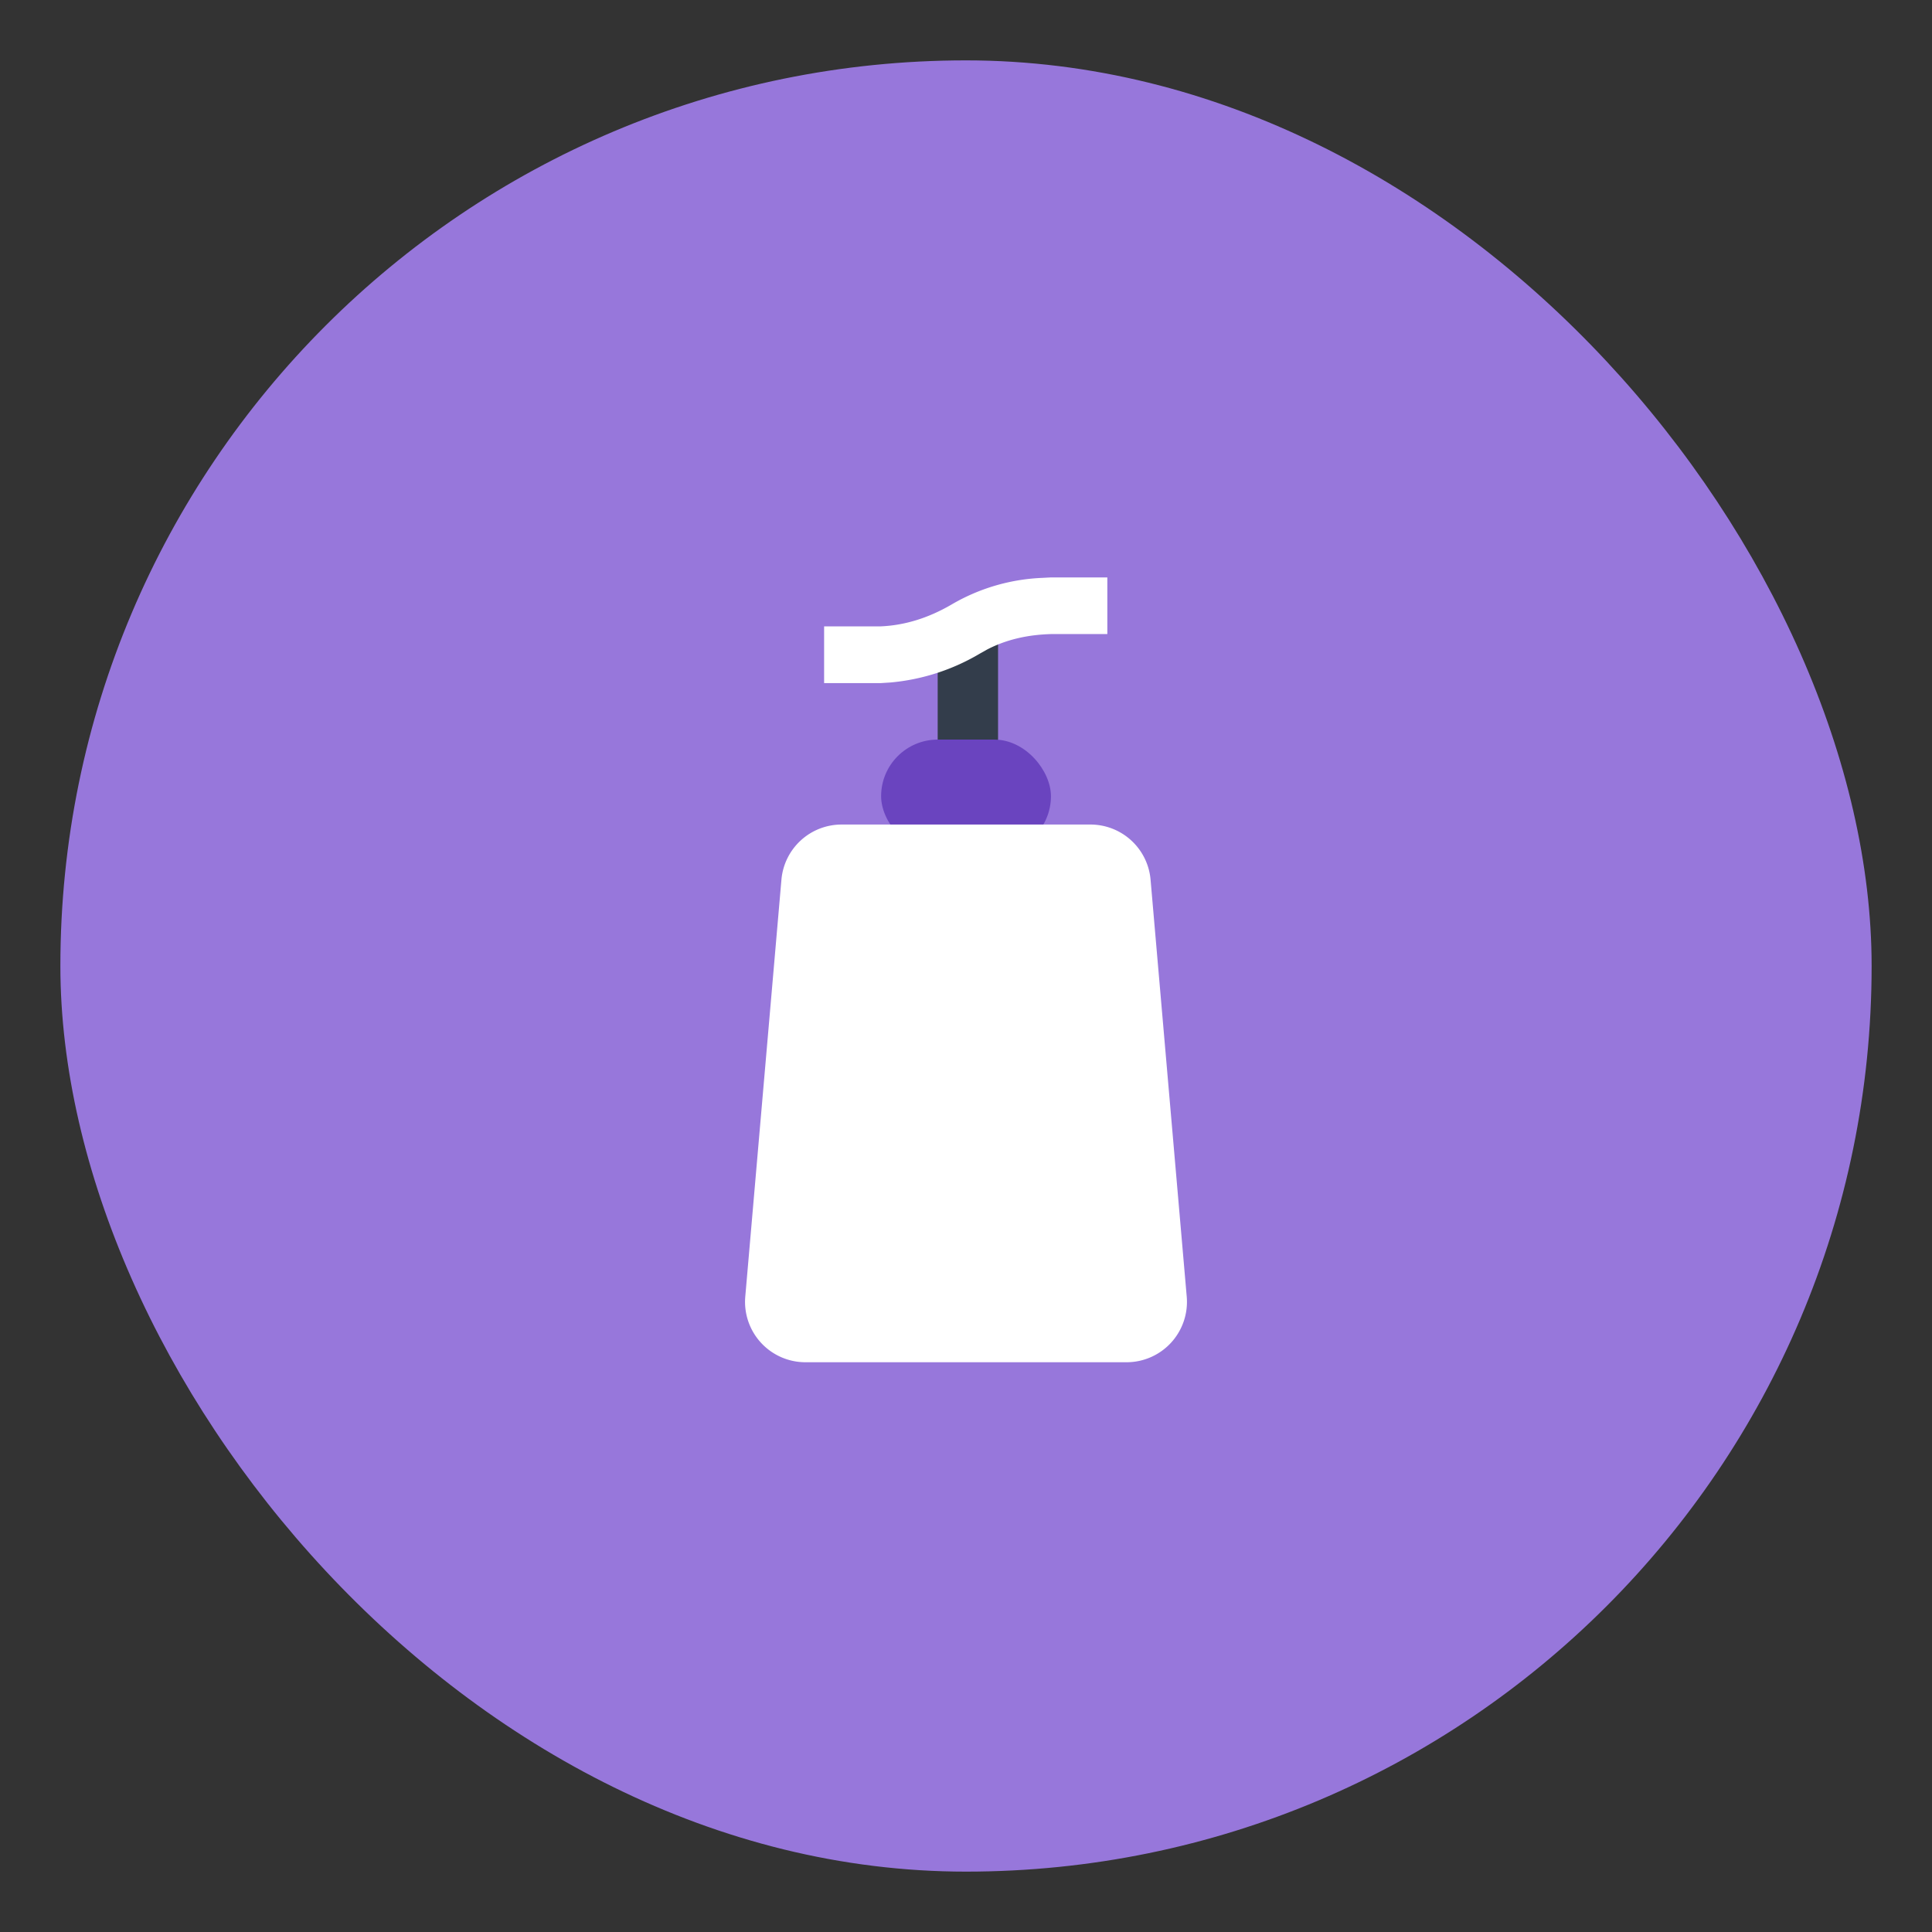 <svg width="32" height="32" viewBox="0 0 32 32" xmlns="http://www.w3.org/2000/svg" xmlns:xlink="http://www.w3.org/1999/xlink">
    <rect x="0" y="0" width="32" height="32" fill="#333333" stroke="none"/>
    <defs>
        <rect id="a" x="0" y="0" width="30" height="30" rx="15"/>
    </defs>
    <g transform="translate(1 1)" fill="none" fill-rule="evenodd">
        <mask id="b" fill="#fff">
            <use xlink:href="#a"/>
        </mask>
        <use fill="#9777DB" xlink:href="#a"/>
        <path mask="url(#b)" d="M4.688 4.688h20.625v20.625H4.688z"/>
        <g mask="url(#b)">
            <g transform="translate(11.25 8.564)">
                <path fill="#333D4B" d="M3.281.811h1v2.344h-1z"/>
                <rect fill="#6A44BF" x="2.344" y="2.686" width="2.813" height="1.875" rx=".938"/>
                <path d="M1.69 4.093h4.12a1 1 0 0 1 .997.913l.599 6.907a1 1 0 0 1-.996 1.086H1.09a1 1 0 0 1-.996-1.086l.599-6.907a1 1 0 0 1 .996-.913z" fill="#FFF"/>
                <path d="M6.091 0v.938H5.17c-.41.01-.762.096-1.07.256l-.114.064A3.515 3.515 0 0 1 2.5 1.74l-.156.01H1.4V.811h.926c.4-.015.794-.135 1.181-.36A3.231 3.231 0 0 1 5.001.008L5.156 0h.935z" fill="#FFF" fill-rule="nonzero"/>
            </g>
        </g>
    </g>
</svg>
